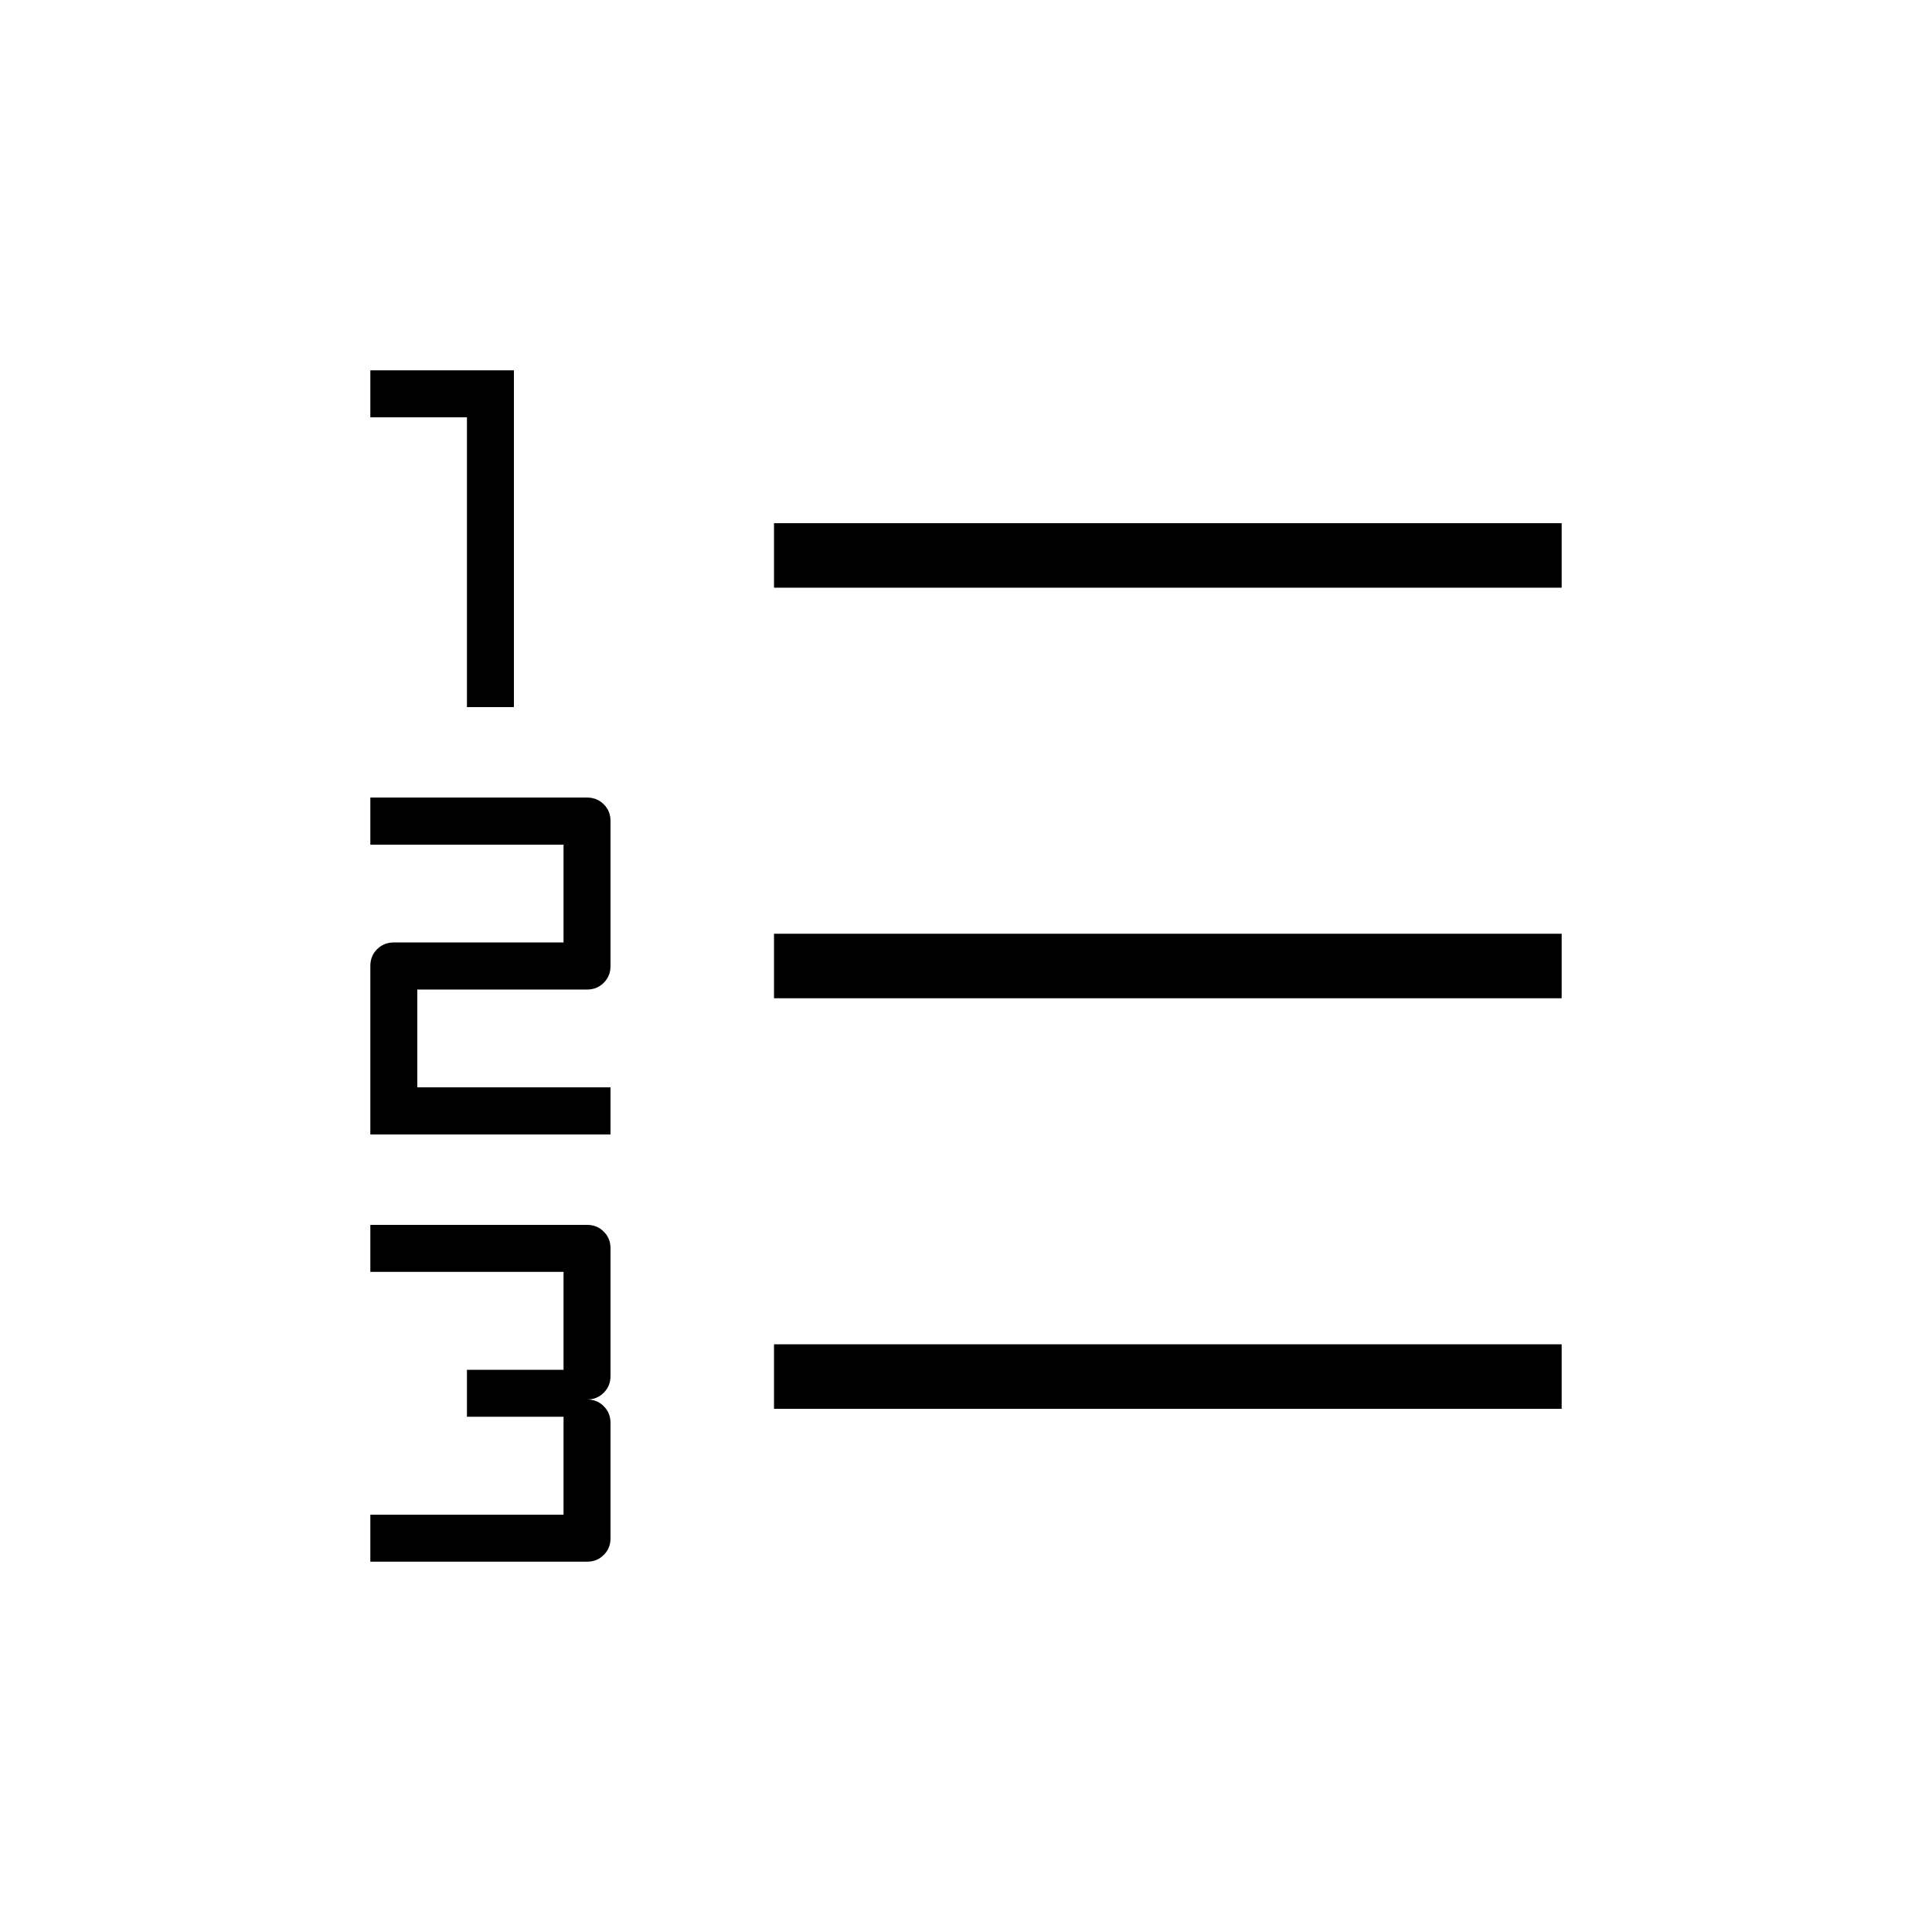 <svg width="16" height="16" viewBox="0 0 16 16" fill="none" xmlns="http://www.w3.org/2000/svg">
<path d="M3.067 12.933V12.544H4.667V11.733H3.867V11.344H4.667V10.533H3.067V10.144H4.862C4.917 10.144 4.963 10.162 5 10.2C5.038 10.237 5.056 10.283 5.056 10.338V11.395C5.056 11.45 5.038 11.496 5 11.534C4.963 11.571 4.917 11.59 4.862 11.59C4.917 11.59 4.963 11.608 5 11.646C5.038 11.683 5.056 11.729 5.056 11.785V12.739C5.056 12.794 5.038 12.84 5 12.877C4.963 12.915 4.917 12.933 4.862 12.933H3.067ZM3.067 9.395V8C3.067 7.945 3.085 7.898 3.123 7.861C3.16 7.824 3.206 7.805 3.262 7.805H4.667V6.995H3.067V6.605H4.862C4.917 6.605 4.963 6.624 5 6.661C5.038 6.698 5.056 6.745 5.056 6.8V8C5.056 8.055 5.038 8.101 5 8.139C4.963 8.176 4.917 8.195 4.862 8.195H3.456V9.005H5.056V9.395H3.067ZM3.867 5.856V3.456H3.067V3.067H4.256V5.856H3.867ZM6.41 11.667V11.133H12.933V11.667H6.41ZM6.41 8.267V7.733H12.933V8.267H6.41ZM6.41 4.867V4.333H12.933V4.867H6.41Z" fill="black"/>
</svg>

